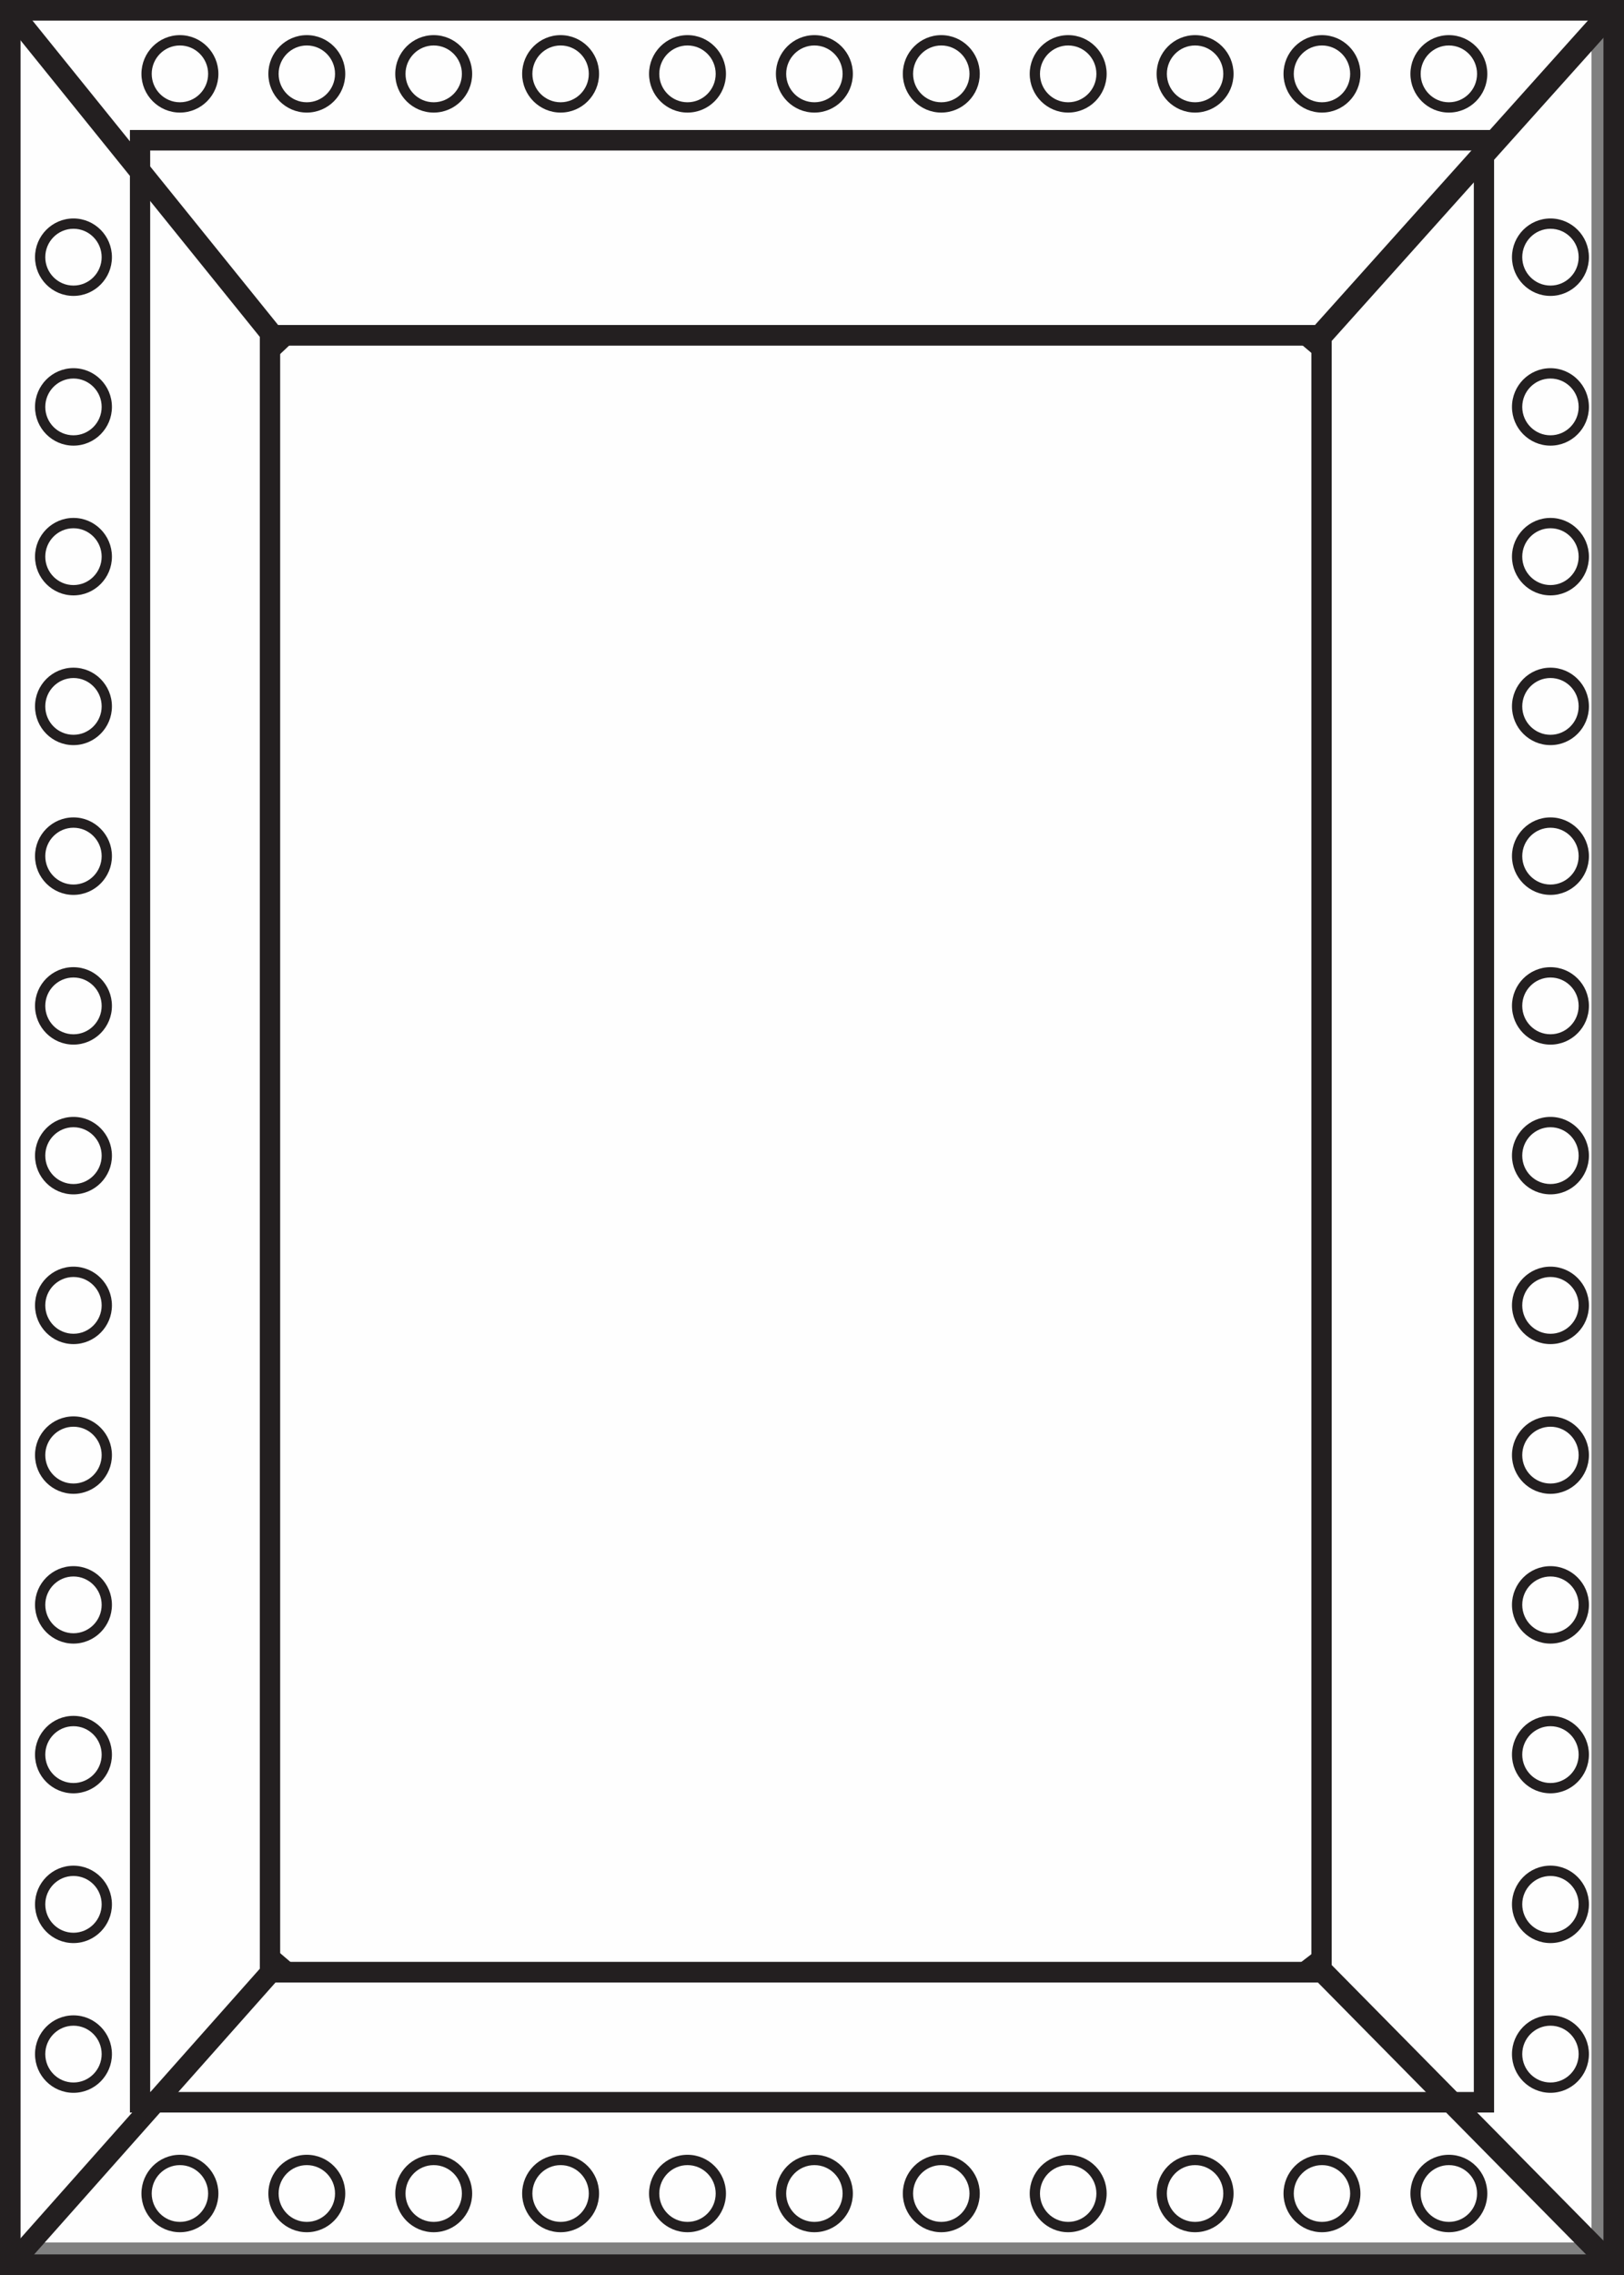 <?xml version="1.0" encoding="UTF-8"?>
<svg width="50px" height="70px" viewBox="0 0 50 70" version="1.1" xmlns="http://www.w3.org/2000/svg" xmlns:xlink="http://www.w3.org/1999/xlink">
    <rect x="0" y="0" width="50" height="70" fill="#808080" stroke="none"/>
    <!-- Generator: Sketch 50.2 (55047) - http://www.bohemiancoding.com/sketch -->
    <title>Mirror Booth</title>
    <desc>Created with Sketch.</desc>
    <defs></defs>
    <g id="Servicios" stroke="none" stroke-width="1" fill="none" fill-rule="evenodd">
        <g id="Desktop-Copy-2" transform="translate(-400, -782)">
            <g id="Mirror-Booth" transform="translate(400, 782)">
                <polygon id="Fill-1" fill="#FEFEFE" points="0 69 49 69 49 0 0 0"></polygon>
                <path d="M0,70 L50,70 L50,0 L0,0 L0,70 Z M0.633,69.366 L49.367,69.366 L49.367,0.634 L0.633,0.634 L0.633,69.366 Z" id="Fill-2" fill="#231F20"></path>
                <polygon id="Fill-3" fill="#FEFEFE" points="4 64 46 64 46 4 4 4"></polygon>
                <path d="M4.624,64.369 L45.376,64.369 L45.376,4.631 L4.624,4.631 L4.624,64.369 Z M4,65 L46,65 L46,4 L4,4 L4,65 Z" id="Fill-4" fill="#231F20"></path>
                <polygon id="Fill-5" fill="#FEFEFE" points="8 60 41 60 41 10 8 10"></polygon>
                <path d="M8.626,60.365 L40.375,60.365 L40.375,10.635 L8.626,10.635 L8.626,60.365 Z M8,61 L41,61 L41,10 L8,10 L8,61 Z" id="Fill-6" fill="#231F20"></path>
                <path d="M8,10 L0,0 L8,10 Z" id="Fill-7" fill="#FEFEFE"></path>
                <polygon id="Fill-8" fill="#231F20" points="0 0.458 8.511 11 9 10.542 0.489 0"></polygon>
                <path d="M0,70 L8,60 L0,70 Z" id="Fill-9" fill="#FEFEFE"></path>
                <polygon id="Fill-10" fill="#231F20" points="0 69.583 0.489 70 9 60.417 8.511 60"></polygon>
                <path d="M42,10 L50,0" id="Fill-11" fill="#FEFEFE"></path>
                <polygon id="Fill-12" fill="#231F20" points="40 10.542 40.544 11 50 0.458 49.456 0"></polygon>
                <path d="M50,70 L42,60 L50,70 Z" id="Fill-13" fill="#FEFEFE"></path>
                <polygon id="Fill-14" fill="#231F20" points="40 60.417 49.456 70 50 69.583 40.544 60"></polygon>
                <g id="Group-207" transform="translate(1, 1)">
                    <path d="M0.236,6.913 C0.236,6.343 0.695,5.88 1.262,5.88 C1.829,5.88 2.288,6.343 2.288,6.913 C2.288,7.483 1.829,7.946 1.262,7.946 C0.695,7.946 0.236,7.483 0.236,6.913" id="Fill-15" fill="#FEFEFE"></path>
                    <path d="M1.262,6.039 C0.783,6.039 0.394,6.431 0.394,6.913 C0.394,7.395 0.783,7.787 1.262,7.787 C1.741,7.787 2.13,7.395 2.13,6.913 C2.13,6.431 1.741,6.039 1.262,6.039 M1.262,8.105 C0.609,8.105 0.078,7.57 0.078,6.913 C0.078,6.256 0.609,5.722 1.262,5.722 C1.915,5.722 2.446,6.256 2.446,6.913 C2.446,7.57 1.915,8.105 1.262,8.105" id="Fill-17" fill="#231F20"></path>
                    <path d="M0.236,11.521 C0.236,10.95 0.695,10.488 1.262,10.488 C1.829,10.488 2.288,10.95 2.288,11.521 C2.288,12.091 1.829,12.553 1.262,12.553 C0.695,12.553 0.236,12.091 0.236,11.521" id="Fill-19" fill="#FEFEFE"></path>
                    <path d="M1.262,10.647 C0.783,10.647 0.394,11.039 0.394,11.521 C0.394,12.003 0.783,12.394 1.262,12.394 C1.741,12.394 2.13,12.003 2.13,11.521 C2.13,11.039 1.741,10.647 1.262,10.647 M1.262,12.712 C0.609,12.712 0.078,12.178 0.078,11.521 C0.078,10.863 0.609,10.329 1.262,10.329 C1.915,10.329 2.446,10.863 2.446,11.521 C2.446,12.178 1.915,12.712 1.262,12.712" id="Fill-21" fill="#231F20"></path>
                    <path d="M0.236,16.128 C0.236,15.558 0.695,15.095 1.262,15.095 C1.829,15.095 2.288,15.558 2.288,16.128 C2.288,16.698 1.829,17.161 1.262,17.161 C0.695,17.161 0.236,16.698 0.236,16.128" id="Fill-23" fill="#FEFEFE"></path>
                    <path d="M1.262,15.254 C0.783,15.254 0.394,15.646 0.394,16.128 C0.394,16.61 0.783,17.002 1.262,17.002 C1.741,17.002 2.13,16.61 2.13,16.128 C2.13,15.646 1.741,15.254 1.262,15.254 M1.262,17.32 C0.609,17.32 0.078,16.785 0.078,16.128 C0.078,15.471 0.609,14.936 1.262,14.936 C1.915,14.936 2.446,15.471 2.446,16.128 C2.446,16.785 1.915,17.32 1.262,17.32" id="Fill-25" fill="#231F20"></path>
                    <path d="M0.236,20.736 C0.236,20.165 0.695,19.703 1.262,19.703 C1.829,19.703 2.288,20.165 2.288,20.736 C2.288,21.306 1.829,21.768 1.262,21.768 C0.695,21.768 0.236,21.306 0.236,20.736" id="Fill-27" fill="#FEFEFE"></path>
                    <path d="M1.262,19.862 C0.783,19.862 0.394,20.253 0.394,20.736 C0.394,21.218 0.783,21.609 1.262,21.609 C1.741,21.609 2.13,21.218 2.13,20.736 C2.13,20.253 1.741,19.862 1.262,19.862 M1.262,21.927 C0.609,21.927 0.078,21.393 0.078,20.736 C0.078,20.078 0.609,19.544 1.262,19.544 C1.915,19.544 2.446,20.078 2.446,20.736 C2.446,21.393 1.915,21.927 1.262,21.927" id="Fill-29" fill="#231F20"></path>
                    <path d="M0.236,25.343 C0.236,24.773 0.695,24.31 1.262,24.31 C1.829,24.31 2.288,24.773 2.288,25.343 C2.288,25.913 1.829,26.376 1.262,26.376 C0.695,26.376 0.236,25.913 0.236,25.343" id="Fill-31" fill="#FEFEFE"></path>
                    <path d="M1.262,24.469 C0.783,24.469 0.394,24.861 0.394,25.343 C0.394,25.825 0.783,26.217 1.262,26.217 C1.741,26.217 2.13,25.825 2.13,25.343 C2.13,24.861 1.741,24.469 1.262,24.469 M1.262,26.535 C0.609,26.535 0.078,26 0.078,25.343 C0.078,24.686 0.609,24.151 1.262,24.151 C1.915,24.151 2.446,24.686 2.446,25.343 C2.446,26 1.915,26.535 1.262,26.535" id="Fill-33" fill="#231F20"></path>
                    <path d="M0.236,29.95 C0.236,29.38 0.695,28.918 1.262,28.918 C1.829,28.918 2.288,29.38 2.288,29.95 C2.288,30.521 1.829,30.983 1.262,30.983 C0.695,30.983 0.236,30.521 0.236,29.95" id="Fill-35" fill="#FEFEFE"></path>
                    <path d="M1.262,29.077 C0.783,29.077 0.394,29.468 0.394,29.95 C0.394,30.433 0.783,30.824 1.262,30.824 C1.741,30.824 2.13,30.433 2.13,29.95 C2.13,29.468 1.741,29.077 1.262,29.077 M1.262,31.142 C0.609,31.142 0.078,30.608 0.078,29.95 C0.078,29.293 0.609,28.759 1.262,28.759 C1.915,28.759 2.446,29.293 2.446,29.95 C2.446,30.608 1.915,31.142 1.262,31.142" id="Fill-37" fill="#231F20"></path>
                    <path d="M0.236,34.558 C0.236,33.988 0.695,33.525 1.262,33.525 C1.829,33.525 2.288,33.988 2.288,34.558 C2.288,35.128 1.829,35.591 1.262,35.591 C0.695,35.591 0.236,35.128 0.236,34.558" id="Fill-39" fill="#FEFEFE"></path>
                    <path d="M1.262,33.684 C0.783,33.684 0.394,34.076 0.394,34.558 C0.394,35.04 0.783,35.432 1.262,35.432 C1.741,35.432 2.13,35.04 2.13,34.558 C2.13,34.076 1.741,33.684 1.262,33.684 M1.262,35.75 C0.609,35.75 0.078,35.215 0.078,34.558 C0.078,33.901 0.609,33.366 1.262,33.366 C1.915,33.366 2.446,33.901 2.446,34.558 C2.446,35.215 1.915,35.75 1.262,35.75" id="Fill-41" fill="#231F20"></path>
                    <path d="M0.236,39.165 C0.236,38.595 0.695,38.133 1.262,38.133 C1.829,38.133 2.288,38.595 2.288,39.165 C2.288,39.736 1.829,40.198 1.262,40.198 C0.695,40.198 0.236,39.736 0.236,39.165" id="Fill-43" fill="#FEFEFE"></path>
                    <path d="M1.262,38.292 C0.783,38.292 0.394,38.683 0.394,39.165 C0.394,39.647 0.783,40.039 1.262,40.039 C1.741,40.039 2.13,39.647 2.13,39.165 C2.13,38.683 1.741,38.292 1.262,38.292 M1.262,40.357 C0.609,40.357 0.078,39.822 0.078,39.165 C0.078,38.509 0.609,37.974 1.262,37.974 C1.915,37.974 2.446,38.509 2.446,39.165 C2.446,39.822 1.915,40.357 1.262,40.357" id="Fill-45" fill="#231F20"></path>
                    <path d="M0.236,43.773 C0.236,43.203 0.695,42.74 1.262,42.74 C1.829,42.74 2.288,43.203 2.288,43.773 C2.288,44.343 1.829,44.806 1.262,44.806 C0.695,44.806 0.236,44.343 0.236,43.773" id="Fill-47" fill="#FEFEFE"></path>
                    <path d="M1.262,42.899 C0.783,42.899 0.394,43.291 0.394,43.773 C0.394,44.255 0.783,44.647 1.262,44.647 C1.741,44.647 2.13,44.255 2.13,43.773 C2.13,43.291 1.741,42.899 1.262,42.899 M1.262,44.964 C0.609,44.964 0.078,44.43 0.078,43.773 C0.078,43.116 0.609,42.581 1.262,42.581 C1.915,42.581 2.446,43.116 2.446,43.773 C2.446,44.43 1.915,44.964 1.262,44.964" id="Fill-49" fill="#231F20"></path>
                    <path d="M0.236,48.38 C0.236,47.81 0.695,47.348 1.262,47.348 C1.829,47.348 2.288,47.81 2.288,48.38 C2.288,48.951 1.829,49.413 1.262,49.413 C0.695,49.413 0.236,48.951 0.236,48.38" id="Fill-51" fill="#FEFEFE"></path>
                    <path d="M1.262,47.507 C0.783,47.507 0.394,47.898 0.394,48.38 C0.394,48.862 0.783,49.254 1.262,49.254 C1.741,49.254 2.13,48.862 2.13,48.38 C2.13,47.898 1.741,47.507 1.262,47.507 M1.262,49.572 C0.609,49.572 0.078,49.037 0.078,48.38 C0.078,47.724 0.609,47.189 1.262,47.189 C1.915,47.189 2.446,47.724 2.446,48.38 C2.446,49.037 1.915,49.572 1.262,49.572" id="Fill-53" fill="#231F20"></path>
                    <path d="M0.236,52.988 C0.236,52.417 0.695,51.955 1.262,51.955 C1.829,51.955 2.288,52.417 2.288,52.988 C2.288,53.558 1.829,54.021 1.262,54.021 C0.695,54.021 0.236,53.558 0.236,52.988" id="Fill-55" fill="#FEFEFE"></path>
                    <path d="M1.262,52.114 C0.783,52.114 0.394,52.506 0.394,52.988 C0.394,53.47 0.783,53.862 1.262,53.862 C1.741,53.862 2.13,53.47 2.13,52.988 C2.13,52.506 1.741,52.114 1.262,52.114 M1.262,54.179 C0.609,54.179 0.078,53.645 0.078,52.988 C0.078,52.331 0.609,51.796 1.262,51.796 C1.915,51.796 2.446,52.331 2.446,52.988 C2.446,53.645 1.915,54.179 1.262,54.179" id="Fill-57" fill="#231F20"></path>
                    <path d="M0.236,57.595 C0.236,57.025 0.695,56.563 1.262,56.563 C1.829,56.563 2.288,57.025 2.288,57.595 C2.288,58.166 1.829,58.628 1.262,58.628 C0.695,58.628 0.236,58.166 0.236,57.595" id="Fill-59" fill="#FEFEFE"></path>
                    <path d="M1.262,56.722 C0.783,56.722 0.394,57.113 0.394,57.595 C0.394,58.077 0.783,58.469 1.262,58.469 C1.741,58.469 2.13,58.077 2.13,57.595 C2.13,57.113 1.741,56.722 1.262,56.722 M1.262,58.787 C0.609,58.787 0.078,58.252 0.078,57.595 C0.078,56.939 0.609,56.404 1.262,56.404 C1.915,56.404 2.446,56.939 2.446,57.595 C2.446,58.252 1.915,58.787 1.262,58.787" id="Fill-61" fill="#231F20"></path>
                    <path d="M0.236,62.203 C0.236,61.632 0.695,61.17 1.262,61.17 C1.829,61.17 2.288,61.632 2.288,62.203 C2.288,62.773 1.829,63.236 1.262,63.236 C0.695,63.236 0.236,62.773 0.236,62.203" id="Fill-63" fill="#FEFEFE"></path>
                    <path d="M1.262,61.329 C0.783,61.329 0.394,61.721 0.394,62.203 C0.394,62.685 0.783,63.077 1.262,63.077 C1.741,63.077 2.13,62.685 2.13,62.203 C2.13,61.721 1.741,61.329 1.262,61.329 M1.262,63.394 C0.609,63.394 0.078,62.86 0.078,62.203 C0.078,61.546 0.609,61.011 1.262,61.011 C1.915,61.011 2.446,61.546 2.446,62.203 C2.446,62.86 1.915,63.394 1.262,63.394" id="Fill-65" fill="#231F20"></path>
                    <path d="M45.709,6.913 C45.709,6.343 46.169,5.88 46.736,5.88 C47.302,5.88 47.762,6.343 47.762,6.913 C47.762,7.483 47.302,7.946 46.736,7.946 C46.169,7.946 45.709,7.483 45.709,6.913" id="Fill-67" fill="#FEFEFE"></path>
                    <path d="M46.736,6.039 C46.257,6.039 45.867,6.431 45.867,6.913 C45.867,7.395 46.257,7.787 46.736,7.787 C47.215,7.787 47.604,7.395 47.604,6.913 C47.604,6.431 47.215,6.039 46.736,6.039 M46.736,8.105 C46.083,8.105 45.551,7.57 45.551,6.913 C45.551,6.256 46.083,5.722 46.736,5.722 C47.388,5.722 47.92,6.256 47.92,6.913 C47.92,7.57 47.388,8.105 46.736,8.105" id="Fill-69" fill="#231F20"></path>
                    <path d="M45.709,11.521 C45.709,10.95 46.169,10.488 46.736,10.488 C47.302,10.488 47.762,10.95 47.762,11.521 C47.762,12.091 47.302,12.553 46.736,12.553 C46.169,12.553 45.709,12.091 45.709,11.521" id="Fill-71" fill="#FEFEFE"></path>
                    <path d="M46.736,10.647 C46.257,10.647 45.867,11.039 45.867,11.521 C45.867,12.003 46.257,12.394 46.736,12.394 C47.215,12.394 47.604,12.003 47.604,11.521 C47.604,11.039 47.215,10.647 46.736,10.647 M46.736,12.712 C46.083,12.712 45.551,12.178 45.551,11.521 C45.551,10.863 46.083,10.329 46.736,10.329 C47.388,10.329 47.92,10.863 47.92,11.521 C47.92,12.178 47.388,12.712 46.736,12.712" id="Fill-73" fill="#231F20"></path>
                    <path d="M45.709,16.128 C45.709,15.558 46.169,15.095 46.736,15.095 C47.302,15.095 47.762,15.558 47.762,16.128 C47.762,16.698 47.302,17.161 46.736,17.161 C46.169,17.161 45.709,16.698 45.709,16.128" id="Fill-75" fill="#FEFEFE"></path>
                    <path d="M46.736,15.254 C46.257,15.254 45.867,15.646 45.867,16.128 C45.867,16.61 46.257,17.002 46.736,17.002 C47.215,17.002 47.604,16.61 47.604,16.128 C47.604,15.646 47.215,15.254 46.736,15.254 M46.736,17.32 C46.083,17.32 45.551,16.785 45.551,16.128 C45.551,15.471 46.083,14.936 46.736,14.936 C47.388,14.936 47.92,15.471 47.92,16.128 C47.92,16.785 47.388,17.32 46.736,17.32" id="Fill-77" fill="#231F20"></path>
                    <path d="M45.709,20.736 C45.709,20.165 46.169,19.703 46.736,19.703 C47.302,19.703 47.762,20.165 47.762,20.736 C47.762,21.306 47.302,21.768 46.736,21.768 C46.169,21.768 45.709,21.306 45.709,20.736" id="Fill-79" fill="#FEFEFE"></path>
                    <path d="M46.736,19.862 C46.257,19.862 45.867,20.253 45.867,20.736 C45.867,21.218 46.257,21.609 46.736,21.609 C47.215,21.609 47.604,21.218 47.604,20.736 C47.604,20.253 47.215,19.862 46.736,19.862 M46.736,21.927 C46.083,21.927 45.551,21.393 45.551,20.736 C45.551,20.078 46.083,19.544 46.736,19.544 C47.388,19.544 47.92,20.078 47.92,20.736 C47.92,21.393 47.388,21.927 46.736,21.927" id="Fill-81" fill="#231F20"></path>
                    <path d="M45.709,25.343 C45.709,24.773 46.169,24.31 46.736,24.31 C47.302,24.31 47.762,24.773 47.762,25.343 C47.762,25.913 47.302,26.376 46.736,26.376 C46.169,26.376 45.709,25.913 45.709,25.343" id="Fill-83" fill="#FEFEFE"></path>
                    <path d="M46.736,24.469 C46.257,24.469 45.867,24.861 45.867,25.343 C45.867,25.825 46.257,26.217 46.736,26.217 C47.215,26.217 47.604,25.825 47.604,25.343 C47.604,24.861 47.215,24.469 46.736,24.469 M46.736,26.535 C46.083,26.535 45.551,26 45.551,25.343 C45.551,24.686 46.083,24.151 46.736,24.151 C47.388,24.151 47.92,24.686 47.92,25.343 C47.92,26 47.388,26.535 46.736,26.535" id="Fill-85" fill="#231F20"></path>
                    <path d="M45.709,29.95 C45.709,29.38 46.169,28.918 46.736,28.918 C47.302,28.918 47.762,29.38 47.762,29.95 C47.762,30.521 47.302,30.983 46.736,30.983 C46.169,30.983 45.709,30.521 45.709,29.95" id="Fill-87" fill="#FEFEFE"></path>
                    <path d="M46.736,29.077 C46.257,29.077 45.867,29.468 45.867,29.95 C45.867,30.433 46.257,30.824 46.736,30.824 C47.215,30.824 47.604,30.433 47.604,29.95 C47.604,29.468 47.215,29.077 46.736,29.077 M46.736,31.142 C46.083,31.142 45.551,30.608 45.551,29.95 C45.551,29.293 46.083,28.759 46.736,28.759 C47.388,28.759 47.92,29.293 47.92,29.95 C47.92,30.608 47.388,31.142 46.736,31.142" id="Fill-89" fill="#231F20"></path>
                    <path d="M45.709,34.558 C45.709,33.988 46.169,33.525 46.736,33.525 C47.302,33.525 47.762,33.988 47.762,34.558 C47.762,35.128 47.302,35.591 46.736,35.591 C46.169,35.591 45.709,35.128 45.709,34.558" id="Fill-91" fill="#FEFEFE"></path>
                    <path d="M46.736,33.684 C46.257,33.684 45.867,34.076 45.867,34.558 C45.867,35.04 46.257,35.432 46.736,35.432 C47.215,35.432 47.604,35.04 47.604,34.558 C47.604,34.076 47.215,33.684 46.736,33.684 M46.736,35.75 C46.083,35.75 45.551,35.215 45.551,34.558 C45.551,33.901 46.083,33.366 46.736,33.366 C47.388,33.366 47.92,33.901 47.92,34.558 C47.92,35.215 47.388,35.75 46.736,35.75" id="Fill-93" fill="#231F20"></path>
                    <path d="M45.709,39.165 C45.709,38.595 46.169,38.133 46.736,38.133 C47.302,38.133 47.762,38.595 47.762,39.165 C47.762,39.736 47.302,40.198 46.736,40.198 C46.169,40.198 45.709,39.736 45.709,39.165" id="Fill-95" fill="#FEFEFE"></path>
                    <path d="M46.736,38.292 C46.257,38.292 45.867,38.683 45.867,39.165 C45.867,39.647 46.257,40.039 46.736,40.039 C47.215,40.039 47.604,39.647 47.604,39.165 C47.604,38.683 47.215,38.292 46.736,38.292 M46.736,40.357 C46.083,40.357 45.551,39.822 45.551,39.165 C45.551,38.509 46.083,37.974 46.736,37.974 C47.388,37.974 47.92,38.509 47.92,39.165 C47.92,39.822 47.388,40.357 46.736,40.357" id="Fill-97" fill="#231F20"></path>
                    <path d="M45.709,43.773 C45.709,43.203 46.169,42.74 46.736,42.74 C47.302,42.74 47.762,43.203 47.762,43.773 C47.762,44.343 47.302,44.806 46.736,44.806 C46.169,44.806 45.709,44.343 45.709,43.773" id="Fill-99" fill="#FEFEFE"></path>
                    <path d="M46.736,42.899 C46.257,42.899 45.867,43.291 45.867,43.773 C45.867,44.255 46.257,44.647 46.736,44.647 C47.215,44.647 47.604,44.255 47.604,43.773 C47.604,43.291 47.215,42.899 46.736,42.899 M46.736,44.964 C46.083,44.964 45.551,44.43 45.551,43.773 C45.551,43.116 46.083,42.581 46.736,42.581 C47.388,42.581 47.92,43.116 47.92,43.773 C47.92,44.43 47.388,44.964 46.736,44.964" id="Fill-101" fill="#231F20"></path>
                    <path d="M45.709,48.38 C45.709,47.81 46.169,47.348 46.736,47.348 C47.302,47.348 47.762,47.81 47.762,48.38 C47.762,48.951 47.302,49.413 46.736,49.413 C46.169,49.413 45.709,48.951 45.709,48.38" id="Fill-103" fill="#FEFEFE"></path>
                    <path d="M46.736,47.507 C46.257,47.507 45.867,47.898 45.867,48.38 C45.867,48.862 46.257,49.254 46.736,49.254 C47.215,49.254 47.604,48.862 47.604,48.38 C47.604,47.898 47.215,47.507 46.736,47.507 M46.736,49.572 C46.083,49.572 45.551,49.037 45.551,48.38 C45.551,47.724 46.083,47.189 46.736,47.189 C47.388,47.189 47.92,47.724 47.92,48.38 C47.92,49.037 47.388,49.572 46.736,49.572" id="Fill-105" fill="#231F20"></path>
                    <path d="M45.709,52.988 C45.709,52.417 46.169,51.955 46.736,51.955 C47.302,51.955 47.762,52.417 47.762,52.988 C47.762,53.558 47.302,54.021 46.736,54.021 C46.169,54.021 45.709,53.558 45.709,52.988" id="Fill-107" fill="#FEFEFE"></path>
                    <path d="M46.736,52.114 C46.257,52.114 45.867,52.506 45.867,52.988 C45.867,53.47 46.257,53.862 46.736,53.862 C47.215,53.862 47.604,53.47 47.604,52.988 C47.604,52.506 47.215,52.114 46.736,52.114 M46.736,54.179 C46.083,54.179 45.551,53.645 45.551,52.988 C45.551,52.331 46.083,51.796 46.736,51.796 C47.388,51.796 47.92,52.331 47.92,52.988 C47.92,53.645 47.388,54.179 46.736,54.179" id="Fill-109" fill="#231F20"></path>
                    <path d="M45.709,57.595 C45.709,57.025 46.169,56.563 46.736,56.563 C47.302,56.563 47.762,57.025 47.762,57.595 C47.762,58.166 47.302,58.628 46.736,58.628 C46.169,58.628 45.709,58.166 45.709,57.595" id="Fill-111" fill="#FEFEFE"></path>
                    <path d="M46.736,56.722 C46.257,56.722 45.867,57.113 45.867,57.595 C45.867,58.077 46.257,58.469 46.736,58.469 C47.215,58.469 47.604,58.077 47.604,57.595 C47.604,57.113 47.215,56.722 46.736,56.722 M46.736,58.787 C46.083,58.787 45.551,58.252 45.551,57.595 C45.551,56.939 46.083,56.404 46.736,56.404 C47.388,56.404 47.92,56.939 47.92,57.595 C47.92,58.252 47.388,58.787 46.736,58.787" id="Fill-113" fill="#231F20"></path>
                    <path d="M45.709,62.203 C45.709,61.632 46.169,61.17 46.736,61.17 C47.302,61.17 47.762,61.632 47.762,62.203 C47.762,62.773 47.302,63.236 46.736,63.236 C46.169,63.236 45.709,62.773 45.709,62.203" id="Fill-115" fill="#FEFEFE"></path>
                    <path d="M46.736,61.329 C46.257,61.329 45.867,61.721 45.867,62.203 C45.867,62.685 46.257,63.077 46.736,63.077 C47.215,63.077 47.604,62.685 47.604,62.203 C47.604,61.721 47.215,61.329 46.736,61.329 M46.736,63.394 C46.083,63.394 45.551,62.86 45.551,62.203 C45.551,61.546 46.083,61.011 46.736,61.011 C47.388,61.011 47.92,61.546 47.92,62.203 C47.92,62.86 47.388,63.394 46.736,63.394" id="Fill-117" fill="#231F20"></path>
                    <path d="M3.513,66.493 C3.513,65.922 3.972,65.46 4.539,65.46 C5.106,65.46 5.566,65.922 5.566,66.493 C5.566,67.063 5.106,67.525 4.539,67.525 C3.972,67.525 3.513,67.063 3.513,66.493" id="Fill-119" fill="#FEFEFE"></path>
                    <path d="M4.539,65.619 C4.06,65.619 3.671,66.01 3.671,66.493 C3.671,66.975 4.06,67.366 4.539,67.366 C5.018,67.366 5.408,66.975 5.408,66.493 C5.408,66.01 5.018,65.619 4.539,65.619 M4.539,67.684 C3.886,67.684 3.355,67.149 3.355,66.493 C3.355,65.836 3.886,65.301 4.539,65.301 C5.192,65.301 5.724,65.836 5.724,66.493 C5.724,67.149 5.192,67.684 4.539,67.684" id="Fill-121" fill="#231F20"></path>
                    <path d="M7.42,66.493 C7.42,65.922 7.879,65.46 8.446,65.46 C9.013,65.46 9.472,65.922 9.472,66.493 C9.472,67.063 9.013,67.525 8.446,67.525 C7.879,67.525 7.42,67.063 7.42,66.493" id="Fill-123" fill="#FEFEFE"></path>
                    <path d="M8.446,65.619 C7.967,65.619 7.578,66.01 7.578,66.493 C7.578,66.975 7.967,67.366 8.446,67.366 C8.925,67.366 9.315,66.975 9.315,66.493 C9.315,66.01 8.925,65.619 8.446,65.619 M8.446,67.684 C7.793,67.684 7.262,67.149 7.262,66.493 C7.262,65.836 7.793,65.301 8.446,65.301 C9.099,65.301 9.63,65.836 9.63,66.493 C9.63,67.149 9.099,67.684 8.446,67.684" id="Fill-125" fill="#231F20"></path>
                    <path d="M11.327,66.493 C11.327,65.922 11.786,65.46 12.353,65.46 C12.92,65.46 13.379,65.922 13.379,66.493 C13.379,67.063 12.92,67.525 12.353,67.525 C11.786,67.525 11.327,67.063 11.327,66.493" id="Fill-127" fill="#FEFEFE"></path>
                    <path d="M12.353,65.619 C11.874,65.619 11.485,66.01 11.485,66.493 C11.485,66.975 11.874,67.366 12.353,67.366 C12.832,67.366 13.221,66.975 13.221,66.493 C13.221,66.01 12.832,65.619 12.353,65.619 M12.353,67.684 C11.7,67.684 11.169,67.149 11.169,66.493 C11.169,65.836 11.7,65.301 12.353,65.301 C13.006,65.301 13.537,65.836 13.537,66.493 C13.537,67.149 13.006,67.684 12.353,67.684" id="Fill-129" fill="#231F20"></path>
                    <path d="M15.234,66.493 C15.234,65.922 15.693,65.46 16.26,65.46 C16.827,65.46 17.286,65.922 17.286,66.493 C17.286,67.063 16.827,67.525 16.26,67.525 C15.693,67.525 15.234,67.063 15.234,66.493" id="Fill-131" fill="#FEFEFE"></path>
                    <path d="M16.26,65.619 C15.781,65.619 15.391,66.01 15.391,66.493 C15.391,66.975 15.781,67.366 16.26,67.366 C16.739,67.366 17.128,66.975 17.128,66.493 C17.128,66.01 16.739,65.619 16.26,65.619 M16.26,67.684 C15.607,67.684 15.076,67.149 15.076,66.493 C15.076,65.836 15.607,65.301 16.26,65.301 C16.913,65.301 17.444,65.836 17.444,66.493 C17.444,67.149 16.913,67.684 16.26,67.684" id="Fill-133" fill="#231F20"></path>
                    <path d="M19.14,66.493 C19.14,65.922 19.6,65.46 20.167,65.46 C20.734,65.46 21.193,65.922 21.193,66.493 C21.193,67.063 20.734,67.525 20.167,67.525 C19.6,67.525 19.14,67.063 19.14,66.493" id="Fill-135" fill="#FEFEFE"></path>
                    <path d="M20.167,65.619 C19.688,65.619 19.298,66.01 19.298,66.493 C19.298,66.975 19.688,67.366 20.167,67.366 C20.646,67.366 21.035,66.975 21.035,66.493 C21.035,66.01 20.646,65.619 20.167,65.619 M20.167,67.684 C19.514,67.684 18.983,67.149 18.983,66.493 C18.983,65.836 19.514,65.301 20.167,65.301 C20.82,65.301 21.351,65.836 21.351,66.493 C21.351,67.149 20.82,67.684 20.167,67.684" id="Fill-137" fill="#231F20"></path>
                    <path d="M23.047,66.493 C23.047,65.922 23.507,65.46 24.074,65.46 C24.64,65.46 25.1,65.922 25.1,66.493 C25.1,67.063 24.64,67.525 24.074,67.525 C23.507,67.525 23.047,67.063 23.047,66.493" id="Fill-139" fill="#FEFEFE"></path>
                    <path d="M24.074,65.619 C23.595,65.619 23.205,66.01 23.205,66.493 C23.205,66.975 23.595,67.366 24.074,67.366 C24.553,67.366 24.942,66.975 24.942,66.493 C24.942,66.01 24.553,65.619 24.074,65.619 M24.074,67.684 C23.42,67.684 22.889,67.149 22.889,66.493 C22.889,65.836 23.42,65.301 24.074,65.301 C24.727,65.301 25.258,65.836 25.258,66.493 C25.258,67.149 24.727,67.684 24.074,67.684" id="Fill-141" fill="#231F20"></path>
                    <path d="M26.954,66.493 C26.954,65.922 27.414,65.46 27.98,65.46 C28.547,65.46 29.007,65.922 29.007,66.493 C29.007,67.063 28.547,67.525 27.98,67.525 C27.414,67.525 26.954,67.063 26.954,66.493" id="Fill-143" fill="#FEFEFE"></path>
                    <path d="M27.98,65.619 C27.501,65.619 27.112,66.01 27.112,66.493 C27.112,66.975 27.501,67.366 27.98,67.366 C28.459,67.366 28.849,66.975 28.849,66.493 C28.849,66.01 28.459,65.619 27.98,65.619 M27.98,67.684 C27.328,67.684 26.796,67.149 26.796,66.493 C26.796,65.836 27.328,65.301 27.98,65.301 C28.633,65.301 29.165,65.836 29.165,66.493 C29.165,67.149 28.633,67.684 27.98,67.684" id="Fill-145" fill="#231F20"></path>
                    <path d="M30.861,66.493 C30.861,65.922 31.321,65.46 31.887,65.46 C32.454,65.46 32.914,65.922 32.914,66.493 C32.914,67.063 32.454,67.525 31.887,67.525 C31.321,67.525 30.861,67.063 30.861,66.493" id="Fill-147" fill="#FEFEFE"></path>
                    <path d="M31.887,65.619 C31.408,65.619 31.019,66.01 31.019,66.493 C31.019,66.975 31.408,67.366 31.887,67.366 C32.366,67.366 32.756,66.975 32.756,66.493 C32.756,66.01 32.366,65.619 31.887,65.619 M31.887,67.684 C31.235,67.684 30.703,67.149 30.703,66.493 C30.703,65.836 31.235,65.301 31.887,65.301 C32.54,65.301 33.072,65.836 33.072,66.493 C33.072,67.149 32.54,67.684 31.887,67.684" id="Fill-149" fill="#231F20"></path>
                    <path d="M34.768,66.493 C34.768,65.922 35.227,65.46 35.794,65.46 C36.361,65.46 36.821,65.922 36.821,66.493 C36.821,67.063 36.361,67.525 35.794,67.525 C35.227,67.525 34.768,67.063 34.768,66.493" id="Fill-151" fill="#FEFEFE"></path>
                    <path d="M35.794,65.619 C35.315,65.619 34.926,66.01 34.926,66.493 C34.926,66.975 35.315,67.366 35.794,67.366 C36.273,67.366 36.663,66.975 36.663,66.493 C36.663,66.01 36.273,65.619 35.794,65.619 M35.794,67.684 C35.142,67.684 34.61,67.149 34.61,66.493 C34.61,65.836 35.142,65.301 35.794,65.301 C36.447,65.301 36.979,65.836 36.979,66.493 C36.979,67.149 36.447,67.684 35.794,67.684" id="Fill-153" fill="#231F20"></path>
                    <path d="M38.675,66.493 C38.675,65.922 39.134,65.46 39.701,65.46 C40.268,65.46 40.727,65.922 40.727,66.493 C40.727,67.063 40.268,67.525 39.701,67.525 C39.134,67.525 38.675,67.063 38.675,66.493" id="Fill-155" fill="#FEFEFE"></path>
                    <path d="M39.701,65.619 C39.222,65.619 38.833,66.01 38.833,66.493 C38.833,66.975 39.222,67.366 39.701,67.366 C40.18,67.366 40.569,66.975 40.569,66.493 C40.569,66.01 40.18,65.619 39.701,65.619 M39.701,67.684 C39.048,67.684 38.517,67.149 38.517,66.493 C38.517,65.836 39.048,65.301 39.701,65.301 C40.354,65.301 40.885,65.836 40.885,66.493 C40.885,67.149 40.354,67.684 39.701,67.684" id="Fill-157" fill="#231F20"></path>
                    <path d="M42.582,66.493 C42.582,65.922 43.041,65.46 43.608,65.46 C44.175,65.46 44.634,65.922 44.634,66.493 C44.634,67.063 44.175,67.525 43.608,67.525 C43.041,67.525 42.582,67.063 42.582,66.493" id="Fill-159" fill="#FEFEFE"></path>
                    <path d="M43.608,65.619 C43.129,65.619 42.74,66.01 42.74,66.493 C42.74,66.975 43.129,67.366 43.608,67.366 C44.087,67.366 44.476,66.975 44.476,66.493 C44.476,66.01 44.087,65.619 43.608,65.619 M43.608,67.684 C42.955,67.684 42.424,67.149 42.424,66.493 C42.424,65.836 42.955,65.301 43.608,65.301 C44.261,65.301 44.792,65.836 44.792,66.493 C44.792,67.149 44.261,67.684 43.608,67.684" id="Fill-161" fill="#231F20"></path>
                    <path d="M3.513,1.273 C3.513,0.703 3.972,0.24 4.539,0.24 C5.106,0.24 5.566,0.703 5.566,1.273 C5.566,1.843 5.106,2.306 4.539,2.306 C3.972,2.306 3.513,1.843 3.513,1.273" id="Fill-163" fill="#FEFEFE"></path>
                    <path d="M4.539,0.399 C4.06,0.399 3.671,0.791 3.671,1.273 C3.671,1.755 4.06,2.147 4.539,2.147 C5.018,2.147 5.408,1.755 5.408,1.273 C5.408,0.791 5.018,0.399 4.539,0.399 M4.539,2.464 C3.886,2.464 3.355,1.93 3.355,1.273 C3.355,0.616 3.886,0.081 4.539,0.081 C5.192,0.081 5.724,0.616 5.724,1.273 C5.724,1.93 5.192,2.464 4.539,2.464" id="Fill-165" fill="#231F20"></path>
                    <path d="M7.42,1.273 C7.42,0.703 7.879,0.24 8.446,0.24 C9.013,0.24 9.472,0.703 9.472,1.273 C9.472,1.843 9.013,2.306 8.446,2.306 C7.879,2.306 7.42,1.843 7.42,1.273" id="Fill-167" fill="#FEFEFE"></path>
                    <path d="M8.446,0.399 C7.967,0.399 7.578,0.791 7.578,1.273 C7.578,1.755 7.967,2.147 8.446,2.147 C8.925,2.147 9.315,1.755 9.315,1.273 C9.315,0.791 8.925,0.399 8.446,0.399 M8.446,2.464 C7.793,2.464 7.262,1.93 7.262,1.273 C7.262,0.616 7.793,0.081 8.446,0.081 C9.099,0.081 9.63,0.616 9.63,1.273 C9.63,1.93 9.099,2.464 8.446,2.464" id="Fill-169" fill="#231F20"></path>
                    <path d="M11.327,1.273 C11.327,0.703 11.786,0.24 12.353,0.24 C12.92,0.24 13.379,0.703 13.379,1.273 C13.379,1.843 12.92,2.306 12.353,2.306 C11.786,2.306 11.327,1.843 11.327,1.273" id="Fill-171" fill="#FEFEFE"></path>
                    <path d="M12.353,0.399 C11.874,0.399 11.485,0.791 11.485,1.273 C11.485,1.755 11.874,2.147 12.353,2.147 C12.832,2.147 13.221,1.755 13.221,1.273 C13.221,0.791 12.832,0.399 12.353,0.399 M12.353,2.464 C11.7,2.464 11.169,1.93 11.169,1.273 C11.169,0.616 11.7,0.081 12.353,0.081 C13.006,0.081 13.537,0.616 13.537,1.273 C13.537,1.93 13.006,2.464 12.353,2.464" id="Fill-173" fill="#231F20"></path>
                    <path d="M15.234,1.273 C15.234,0.703 15.693,0.24 16.26,0.24 C16.827,0.24 17.286,0.703 17.286,1.273 C17.286,1.843 16.827,2.306 16.26,2.306 C15.693,2.306 15.234,1.843 15.234,1.273" id="Fill-175" fill="#FEFEFE"></path>
                    <path d="M16.26,0.399 C15.781,0.399 15.391,0.791 15.391,1.273 C15.391,1.755 15.781,2.147 16.26,2.147 C16.739,2.147 17.128,1.755 17.128,1.273 C17.128,0.791 16.739,0.399 16.26,0.399 M16.26,2.464 C15.607,2.464 15.076,1.93 15.076,1.273 C15.076,0.616 15.607,0.081 16.26,0.081 C16.913,0.081 17.444,0.616 17.444,1.273 C17.444,1.93 16.913,2.464 16.26,2.464" id="Fill-177" fill="#231F20"></path>
                    <path d="M19.14,1.273 C19.14,0.703 19.6,0.24 20.167,0.24 C20.734,0.24 21.193,0.703 21.193,1.273 C21.193,1.843 20.734,2.306 20.167,2.306 C19.6,2.306 19.14,1.843 19.14,1.273" id="Fill-179" fill="#FEFEFE"></path>
                    <path d="M20.167,0.399 C19.688,0.399 19.298,0.791 19.298,1.273 C19.298,1.755 19.688,2.147 20.167,2.147 C20.646,2.147 21.035,1.755 21.035,1.273 C21.035,0.791 20.646,0.399 20.167,0.399 M20.167,2.464 C19.514,2.464 18.983,1.93 18.983,1.273 C18.983,0.616 19.514,0.081 20.167,0.081 C20.82,0.081 21.351,0.616 21.351,1.273 C21.351,1.93 20.82,2.464 20.167,2.464" id="Fill-181" fill="#231F20"></path>
                    <path d="M23.047,1.273 C23.047,0.703 23.507,0.24 24.074,0.24 C24.64,0.24 25.1,0.703 25.1,1.273 C25.1,1.843 24.64,2.306 24.074,2.306 C23.507,2.306 23.047,1.843 23.047,1.273" id="Fill-183" fill="#FEFEFE"></path>
                    <path d="M24.074,0.399 C23.595,0.399 23.205,0.791 23.205,1.273 C23.205,1.755 23.595,2.147 24.074,2.147 C24.553,2.147 24.942,1.755 24.942,1.273 C24.942,0.791 24.553,0.399 24.074,0.399 M24.074,2.464 C23.42,2.464 22.889,1.93 22.889,1.273 C22.889,0.616 23.42,0.081 24.074,0.081 C24.727,0.081 25.258,0.616 25.258,1.273 C25.258,1.93 24.727,2.464 24.074,2.464" id="Fill-185" fill="#231F20"></path>
                    <path d="M26.954,1.273 C26.954,0.703 27.414,0.24 27.98,0.24 C28.547,0.24 29.007,0.703 29.007,1.273 C29.007,1.843 28.547,2.306 27.98,2.306 C27.414,2.306 26.954,1.843 26.954,1.273" id="Fill-187" fill="#FEFEFE"></path>
                    <path d="M27.98,0.399 C27.501,0.399 27.112,0.791 27.112,1.273 C27.112,1.755 27.501,2.147 27.98,2.147 C28.459,2.147 28.849,1.755 28.849,1.273 C28.849,0.791 28.459,0.399 27.98,0.399 M27.98,2.464 C27.328,2.464 26.796,1.93 26.796,1.273 C26.796,0.616 27.328,0.081 27.98,0.081 C28.633,0.081 29.165,0.616 29.165,1.273 C29.165,1.93 28.633,2.464 27.98,2.464" id="Fill-189" fill="#231F20"></path>
                    <path d="M30.861,1.273 C30.861,0.703 31.321,0.24 31.887,0.24 C32.454,0.24 32.914,0.703 32.914,1.273 C32.914,1.843 32.454,2.306 31.887,2.306 C31.321,2.306 30.861,1.843 30.861,1.273" id="Fill-191" fill="#FEFEFE"></path>
                    <path d="M31.887,0.399 C31.408,0.399 31.019,0.791 31.019,1.273 C31.019,1.755 31.408,2.147 31.887,2.147 C32.366,2.147 32.756,1.755 32.756,1.273 C32.756,0.791 32.366,0.399 31.887,0.399 M31.887,2.464 C31.235,2.464 30.703,1.93 30.703,1.273 C30.703,0.616 31.235,0.081 31.887,0.081 C32.54,0.081 33.072,0.616 33.072,1.273 C33.072,1.93 32.54,2.464 31.887,2.464" id="Fill-193" fill="#231F20"></path>
                    <path d="M34.768,1.273 C34.768,0.703 35.227,0.24 35.794,0.24 C36.361,0.24 36.821,0.703 36.821,1.273 C36.821,1.843 36.361,2.306 35.794,2.306 C35.227,2.306 34.768,1.843 34.768,1.273" id="Fill-195" fill="#FEFEFE"></path>
                    <path d="M35.794,0.399 C35.315,0.399 34.926,0.791 34.926,1.273 C34.926,1.755 35.315,2.147 35.794,2.147 C36.273,2.147 36.663,1.755 36.663,1.273 C36.663,0.791 36.273,0.399 35.794,0.399 M35.794,2.464 C35.142,2.464 34.61,1.93 34.61,1.273 C34.61,0.616 35.142,0.081 35.794,0.081 C36.447,0.081 36.979,0.616 36.979,1.273 C36.979,1.93 36.447,2.464 35.794,2.464" id="Fill-197" fill="#231F20"></path>
                    <path d="M38.675,1.273 C38.675,0.703 39.134,0.24 39.701,0.24 C40.268,0.24 40.727,0.703 40.727,1.273 C40.727,1.843 40.268,2.306 39.701,2.306 C39.134,2.306 38.675,1.843 38.675,1.273" id="Fill-199" fill="#FEFEFE"></path>
                    <path d="M39.701,0.399 C39.222,0.399 38.833,0.791 38.833,1.273 C38.833,1.755 39.222,2.147 39.701,2.147 C40.18,2.147 40.569,1.755 40.569,1.273 C40.569,0.791 40.18,0.399 39.701,0.399 M39.701,2.464 C39.048,2.464 38.517,1.93 38.517,1.273 C38.517,0.616 39.048,0.081 39.701,0.081 C40.354,0.081 40.885,0.616 40.885,1.273 C40.885,1.93 40.354,2.464 39.701,2.464" id="Fill-201" fill="#231F20"></path>
                    <path d="M42.582,1.273 C42.582,0.703 43.041,0.24 43.608,0.24 C44.175,0.24 44.634,0.703 44.634,1.273 C44.634,1.843 44.175,2.306 43.608,2.306 C43.041,2.306 42.582,1.843 42.582,1.273" id="Fill-203" fill="#FEFEFE"></path>
                    <path d="M43.608,0.399 C43.129,0.399 42.74,0.791 42.74,1.273 C42.74,1.755 43.129,2.147 43.608,2.147 C44.087,2.147 44.476,1.755 44.476,1.273 C44.476,0.791 44.087,0.399 43.608,0.399 M43.608,2.464 C42.955,2.464 42.424,1.93 42.424,1.273 C42.424,0.616 42.955,0.081 43.608,0.081 C44.261,0.081 44.792,0.616 44.792,1.273 C44.792,1.93 44.261,2.464 43.608,2.464" id="Fill-205" fill="#231F20"></path>
                </g>
            </g>
        </g>
    </g>
</svg>